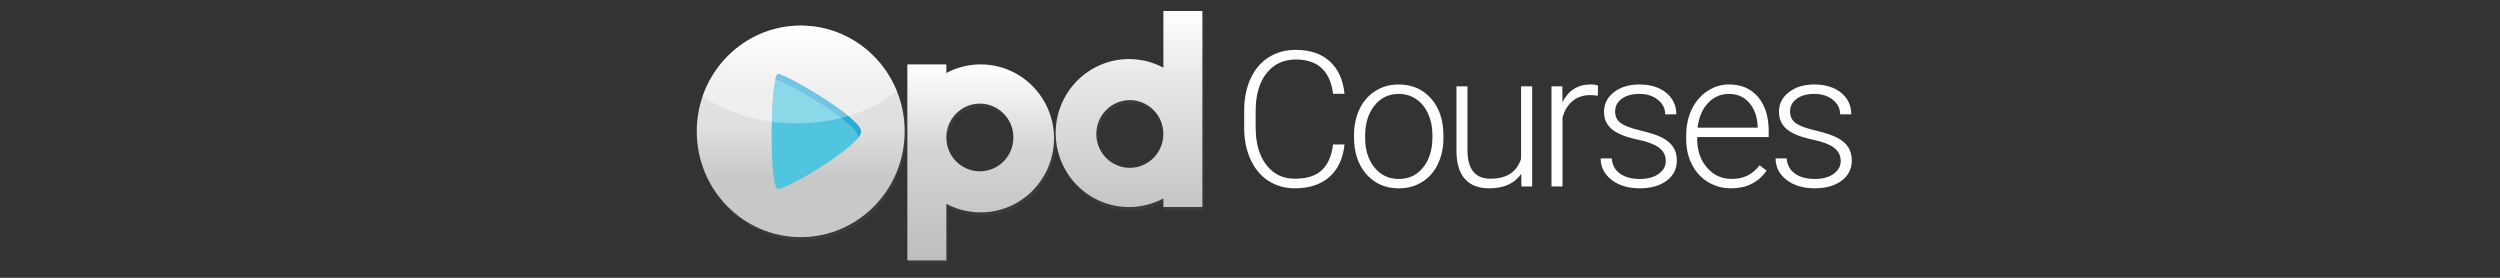 <?xml version="1.0" encoding="utf-8"?>
<!-- Generator: Adobe Illustrator 22.0.1, SVG Export Plug-In . SVG Version: 6.00 Build 0)  -->
<svg version="1.1" id="Layer_1" xmlns="http://www.w3.org/2000/svg" xmlns:xlink="http://www.w3.org/1999/xlink" x="0px" y="0px"
	 viewBox="0 0 180 20" style="enable-background:new 0 0 180 20;" xml:space="preserve">
<rect x="0" y="0" width="180" height="20" fill="#333333" stroke="none"/>
<style type="text/css">
	.st0{opacity:0.46;}
	.st1{opacity:0.33;fill:#5C6A75;enable-background:new    ;}
	.st2{fill:url(#SVGID_1_);}
	.st3{fill:url(#SVGID_2_);}
	.st4{fill:url(#SVGID_3_);}
	.st5{opacity:0.44;fill:#FFFFFF;enable-background:new    ;}
	.st6{fill:#50C5DD;}
	.st7{fill:#2EA8D6;}
	.st8{opacity:0.33;fill:#FFFFFF;enable-background:new    ;}
	.st9{fill:#FFFFFF;}
</style>
<g class="st0">
	<path class="st1" d="M83.882,1.032v4.08c-0.738-0.395-1.579-0.62-2.473-0.62c-2.916,0-5.28,2.385-5.28,5.327
		s2.363,5.327,5.28,5.327c0.894,0,1.736-0.225,2.473-0.62v0.62h2.807V1.032H83.882z M81.468,12.324
		c-1.333,0-2.414-1.091-2.414-2.438c0.001-1.347,1.082-2.438,2.414-2.438c1.333,0,2.414,1.091,2.414,2.438
		C83.882,11.232,82.801,12.324,81.468,12.324z"/>
	<path class="st1" d="M70.728,4.877c-0.894,0-1.736,0.225-2.473,0.62v-0.62h-2.807V18.99h2.807v-4.08
		c0.738,0.395,1.579,0.62,2.473,0.62c2.916,0,5.28-2.385,5.28-5.327C76.008,7.262,73.645,4.877,70.728,4.877z M70.671,12.573
		c-1.333,0-2.414-1.091-2.414-2.437c0-1.344,1.082-2.437,2.414-2.437c1.333,0,2.414,1.091,2.414,2.437S72.004,12.573,70.671,12.573z
		"/>
	<path class="st1" d="M64.691,6.791c-0.002-0.006-0.006-0.012-0.008-0.018C64.657,6.71,64.627,6.649,64.6,6.587
		c-0.062-0.14-0.127-0.278-0.197-0.415c-0.04-0.076-0.08-0.15-0.122-0.226c-0.07-0.124-0.144-0.248-0.219-0.367
		c-0.042-0.066-0.081-0.131-0.124-0.196c-0.118-0.173-0.24-0.341-0.371-0.504c-0.035-0.044-0.073-0.085-0.11-0.127
		c-0.104-0.124-0.211-0.245-0.323-0.362c-0.055-0.058-0.111-0.113-0.167-0.168c-0.105-0.103-0.214-0.204-0.325-0.3
		c-0.055-0.047-0.109-0.096-0.164-0.142c-0.163-0.135-0.331-0.265-0.505-0.384c-0.031-0.021-0.064-0.04-0.095-0.061
		c-0.149-0.1-0.303-0.196-0.46-0.284c-0.062-0.035-0.127-0.069-0.19-0.103c-0.138-0.073-0.277-0.141-0.421-0.206
		c-0.062-0.028-0.122-0.058-0.185-0.083c-0.201-0.085-0.406-0.163-0.615-0.228c-0.018-0.006-0.036-0.009-0.054-0.015
		c-0.194-0.06-0.394-0.111-0.594-0.156c-0.067-0.015-0.135-0.027-0.201-0.04c-0.162-0.031-0.326-0.057-0.492-0.076
		c-0.068-0.008-0.135-0.017-0.204-0.024c-0.227-0.021-0.457-0.036-0.69-0.036c-0.235,0-0.468,0.015-0.698,0.036
		c-0.072,0.007-0.142,0.018-0.211,0.026c-0.161,0.019-0.32,0.043-0.477,0.072c-0.076,0.015-0.152,0.029-0.226,0.046
		c-0.162,0.037-0.321,0.079-0.477,0.126c-0.06,0.018-0.121,0.033-0.181,0.053c-0.211,0.068-0.42,0.145-0.622,0.231
		c-0.04,0.017-0.078,0.037-0.116,0.054C54.6,2.801,54.441,2.88,54.283,2.964C54.215,3,54.15,3.04,54.084,3.077
		c-0.128,0.073-0.253,0.15-0.377,0.232c-0.067,0.044-0.132,0.088-0.198,0.133c-0.13,0.093-0.256,0.189-0.379,0.288
		c-0.047,0.04-0.098,0.076-0.146,0.116c-0.162,0.137-0.318,0.282-0.467,0.432c-0.053,0.052-0.101,0.107-0.152,0.162
		c-0.1,0.105-0.197,0.214-0.289,0.323c-0.058,0.07-0.113,0.14-0.17,0.213c-0.081,0.104-0.159,0.213-0.235,0.321
		c-0.052,0.073-0.104,0.147-0.154,0.224c-0.084,0.129-0.162,0.263-0.237,0.398c-0.042,0.072-0.084,0.145-0.123,0.219
		c-0.088,0.17-0.171,0.345-0.247,0.522c-0.036,0.084-0.068,0.171-0.101,0.257c-0.031,0.079-0.064,0.156-0.093,0.236
		c0.002,0.001,0.003,0.002,0.006,0.003c-0.277,0.795-0.435,1.646-0.435,2.539c0,4.205,3.352,7.615,7.484,7.615
		s7.484-3.408,7.484-7.615C65.257,8.668,65.054,7.687,64.691,6.791C64.69,6.793,64.691,6.793,64.691,6.791z"/>
</g>
<g>
	
		<linearGradient id="SVGID_1_" gradientUnits="userSpaceOnUse" x1="57.651" y1="792.037" x2="57.651" y2="807.267" gradientTransform="matrix(1 0 0 1 0 -790.194)">
		<stop  offset="0" style="stop-color:#FFFFFF"/>
		<stop  offset="0.313" style="stop-color:#E2E1E0"/>
		<stop  offset="0.477" style="stop-color:#E0E0DF"/>
		<stop  offset="0.72" style="stop-color:#C8C8C8"/>
	</linearGradient>
	<path class="st2" d="M56.023,5.347c0.547,0,5.976,3.137,5.976,4.13c0,0.992-5.282,4.13-5.976,4.13
		C55.33,13.608,55.477,5.347,56.023,5.347z M57.652,1.843c4.134,0,7.484,3.41,7.484,7.615s-3.352,7.615-7.484,7.615
		s-7.486-3.41-7.486-7.616S53.518,1.843,57.652,1.843z"/>
	
		<linearGradient id="SVGID_2_" gradientUnits="userSpaceOnUse" x1="81.29" y1="656.986" x2="81.29" y2="683.405" gradientTransform="matrix(1 0 0 1 0 -656.194)">
		<stop  offset="0" style="stop-color:#FFFFFF"/>
		<stop  offset="0.166" style="stop-color:#EAEAEA"/>
		<stop  offset="0.663" style="stop-color:#B6B8B8"/>
	</linearGradient>
	<path class="st3" d="M81.347,7.208c1.333,0,2.414,1.091,2.414,2.438s-1.081,2.438-2.414,2.438s-2.414-1.091-2.414-2.438
		C78.934,8.299,80.015,7.208,81.347,7.208z M83.763,0.792v4.08c-0.738-0.395-1.579-0.62-2.473-0.62c-2.916,0-5.28,2.385-5.28,5.327
		s2.363,5.327,5.28,5.327c0.894,0,1.735-0.225,2.473-0.62v0.62h2.807V0.792H83.763z"/>
	
		<linearGradient id="SVGID_3_" gradientUnits="userSpaceOnUse" x1="70.609" y1="660.831" x2="70.609" y2="684.127" gradientTransform="matrix(1 0 0 1 0 -656.194)">
		<stop  offset="0" style="stop-color:#FFFFFF"/>
		<stop  offset="0.261" style="stop-color:#D4D5D5"/>
		<stop  offset="0.657" style="stop-color:#B9BBBB"/>
		<stop  offset="0.809" style="stop-color:#B6B8B8"/>
	</linearGradient>
	<path class="st4" d="M70.55,7.46c1.333,0,2.414,1.091,2.414,2.437s-1.081,2.437-2.414,2.437s-2.414-1.091-2.414-2.437
		S69.218,7.46,70.55,7.46z M70.609,4.637c-0.894,0-1.736,0.225-2.473,0.62v-0.62h-2.807v14.114h2.807v-4.08
		c0.738,0.395,1.579,0.62,2.473,0.62c2.916,0,5.28-2.385,5.28-5.327S73.525,4.637,70.609,4.637z"/>
	<path class="st5" d="M57.652,1.843c-3.258,0-6.027,2.118-7.056,5.073c1.292,0.934,3.021,1.597,4.974,1.852
		c0.049-1.804,0.211-3.421,0.452-3.421c0.405,0,3.479,1.718,5.053,3.011c1.378-0.407,2.577-1.031,3.494-1.807
		C63.449,3.788,60.774,1.843,57.652,1.843z"/>
	<path class="st6" d="M56.023,5.347c0.547,0,5.976,3.137,5.976,4.13c0,0.992-5.282,4.13-5.976,4.13
		C55.33,13.608,55.477,5.347,56.023,5.347z"/>
	<g>
		<path class="st7" d="M56.023,5.347c-0.069,0-0.132,0.133-0.188,0.367c0.695,0.102,5.941,3.148,5.941,4.125
			c0,0.037-0.01,0.078-0.024,0.122C61.91,9.772,62,9.606,62,9.478C61.999,8.484,56.569,5.347,56.023,5.347z"/>
	</g>
	<path class="st8" d="M55.571,8.768c0.577,0.076,1.171,0.115,1.781,0.115c1.328,0,2.587-0.188,3.725-0.524
		c-1.574-1.295-4.649-3.01-5.053-3.01C55.782,5.347,55.619,6.966,55.571,8.768z"/>
</g>
<g>
	<path class="st9" d="M96.807,10.4c-0.111,1.021-0.477,1.804-1.097,2.346s-1.445,0.812-2.476,0.812c-0.72,0-1.356-0.18-1.91-0.539
		c-0.553-0.36-0.981-0.87-1.283-1.53c-0.302-0.659-0.456-1.413-0.46-2.262v-1.26c0-0.862,0.151-1.626,0.453-2.292
		s0.736-1.181,1.303-1.542c0.566-0.362,1.218-0.543,1.956-0.543c1.04,0,1.861,0.28,2.463,0.84s0.952,1.335,1.05,2.326H95.98
		c-0.205-1.648-1.1-2.472-2.686-2.472c-0.879,0-1.581,0.329-2.103,0.987c-0.522,0.658-0.783,1.567-0.783,2.728v1.187
		c0,1.121,0.254,2.014,0.763,2.681s1.196,1.001,2.063,1.001c0.857,0,1.504-0.206,1.939-0.617c0.435-0.41,0.704-1.027,0.806-1.849
		h0.828V10.4z"/>
	<path class="st9" d="M97.49,9.714c0-0.693,0.135-1.317,0.403-1.873c0.269-0.555,0.649-0.987,1.14-1.296s1.047-0.463,1.669-0.463
		c0.96,0,1.737,0.336,2.333,1.01c0.596,0.673,0.893,1.565,0.893,2.676v0.167c0,0.697-0.134,1.325-0.403,1.883
		c-0.269,0.558-0.648,0.987-1.137,1.289c-0.489,0.303-1.046,0.453-1.672,0.453c-0.956,0-1.732-0.336-2.33-1.009
		c-0.598-0.674-0.896-1.565-0.896-2.676C97.49,9.875,97.49,9.714,97.49,9.714z M98.29,9.934c0,0.862,0.224,1.569,0.67,2.123
		c0.446,0.553,1.032,0.829,1.756,0.829c0.72,0,1.303-0.276,1.749-0.829c0.447-0.554,0.67-1.283,0.67-2.19V9.714
		c0-0.551-0.102-1.055-0.307-1.513c-0.204-0.458-0.491-0.812-0.859-1.063c-0.369-0.251-0.791-0.376-1.267-0.376
		c-0.711,0-1.291,0.279-1.739,0.836S98.29,8.885,98.29,9.787V9.934z"/>
	<path class="st9" d="M109.529,12.513c-0.479,0.697-1.246,1.046-2.299,1.046c-0.768,0-1.352-0.223-1.752-0.669
		c-0.4-0.447-0.604-1.107-0.613-1.983V6.215h0.793v4.592c0,1.373,0.555,2.06,1.666,2.06c1.154,0,1.887-0.478,2.193-1.434V6.215
		h0.799v7.211h-0.773L109.529,12.513z"/>
	<path class="st9" d="M115.039,6.895c-0.169-0.031-0.349-0.047-0.54-0.047c-0.498,0-0.919,0.139-1.263,0.417
		c-0.345,0.277-0.59,0.681-0.736,1.209v4.952h-0.793V6.215h0.779l0.014,1.146c0.422-0.853,1.1-1.279,2.032-1.279
		c0.223,0,0.397,0.029,0.526,0.086L115.039,6.895z"/>
	<path class="st9" d="M119.936,11.593c0-0.396-0.159-0.713-0.477-0.953c-0.317-0.239-0.797-0.427-1.437-0.563
		c-0.64-0.135-1.136-0.29-1.489-0.466c-0.354-0.175-0.615-0.39-0.786-0.643c-0.172-0.253-0.257-0.56-0.257-0.92
		c0-0.568,0.237-1.039,0.713-1.409c0.476-0.371,1.084-0.557,1.826-0.557c0.805,0,1.449,0.199,1.937,0.596
		c0.486,0.398,0.729,0.917,0.729,1.556h-0.8c0-0.422-0.177-0.773-0.53-1.053s-0.798-0.42-1.336-0.42
		c-0.524,0-0.945,0.117-1.263,0.35c-0.317,0.233-0.477,0.536-0.477,0.91c0,0.36,0.132,0.639,0.396,0.836s0.746,0.378,1.446,0.543
		c0.699,0.165,1.224,0.34,1.572,0.526c0.35,0.187,0.608,0.411,0.776,0.673c0.169,0.263,0.254,0.58,0.254,0.953
		c0,0.609-0.246,1.096-0.736,1.46c-0.491,0.364-1.132,0.546-1.923,0.546c-0.84,0-1.521-0.203-2.043-0.609s-0.783-0.921-0.783-1.543
		h0.8c0.031,0.467,0.228,0.83,0.59,1.09s0.841,0.39,1.437,0.39c0.556,0,1.004-0.122,1.346-0.366
		C119.765,12.275,119.936,11.966,119.936,11.593z"/>
	<path class="st9" d="M124.638,13.559c-0.613,0-1.167-0.15-1.663-0.453c-0.495-0.302-0.881-0.723-1.156-1.263
		s-0.413-1.145-0.413-1.815V9.74c0-0.693,0.135-1.317,0.403-1.873c0.269-0.556,0.644-0.992,1.123-1.31
		c0.479-0.318,1-0.477,1.56-0.477c0.875,0,1.569,0.299,2.083,0.896c0.513,0.598,0.77,1.414,0.77,2.449v0.446h-5.146v0.154
		c0,0.817,0.234,1.498,0.703,2.042c0.469,0.545,1.059,0.816,1.77,0.816c0.427,0,0.804-0.077,1.13-0.233
		c0.326-0.155,0.623-0.404,0.89-0.746l0.5,0.38C126.604,13.135,125.753,13.559,124.638,13.559z M124.491,6.761
		c-0.6,0-1.105,0.22-1.517,0.66s-0.66,1.031-0.749,1.773h4.325V9.107c-0.022-0.693-0.221-1.257-0.594-1.692
		S125.096,6.761,124.491,6.761z"/>
	<path class="st9" d="M132.532,11.593c0-0.396-0.159-0.713-0.477-0.953c-0.317-0.239-0.797-0.427-1.437-0.563
		c-0.64-0.135-1.136-0.29-1.489-0.466c-0.354-0.175-0.615-0.39-0.786-0.643c-0.172-0.253-0.257-0.56-0.257-0.92
		c0-0.568,0.237-1.039,0.713-1.409c0.476-0.371,1.084-0.557,1.826-0.557c0.805,0,1.449,0.199,1.937,0.596
		c0.486,0.398,0.729,0.917,0.729,1.556h-0.8c0-0.422-0.177-0.773-0.53-1.053s-0.798-0.42-1.336-0.42
		c-0.524,0-0.945,0.117-1.263,0.35c-0.317,0.233-0.477,0.536-0.477,0.91c0,0.36,0.132,0.639,0.396,0.836s0.746,0.378,1.446,0.543
		c0.699,0.165,1.224,0.34,1.572,0.526c0.35,0.187,0.608,0.411,0.776,0.673c0.169,0.263,0.254,0.58,0.254,0.953
		c0,0.609-0.246,1.096-0.736,1.46c-0.491,0.364-1.132,0.546-1.923,0.546c-0.84,0-1.521-0.203-2.043-0.609s-0.783-0.921-0.783-1.543
		h0.8c0.031,0.467,0.228,0.83,0.59,1.09s0.841,0.39,1.437,0.39c0.556,0,1.004-0.122,1.346-0.366
		C132.361,12.275,132.532,11.966,132.532,11.593z"/>
</g>
</svg>
